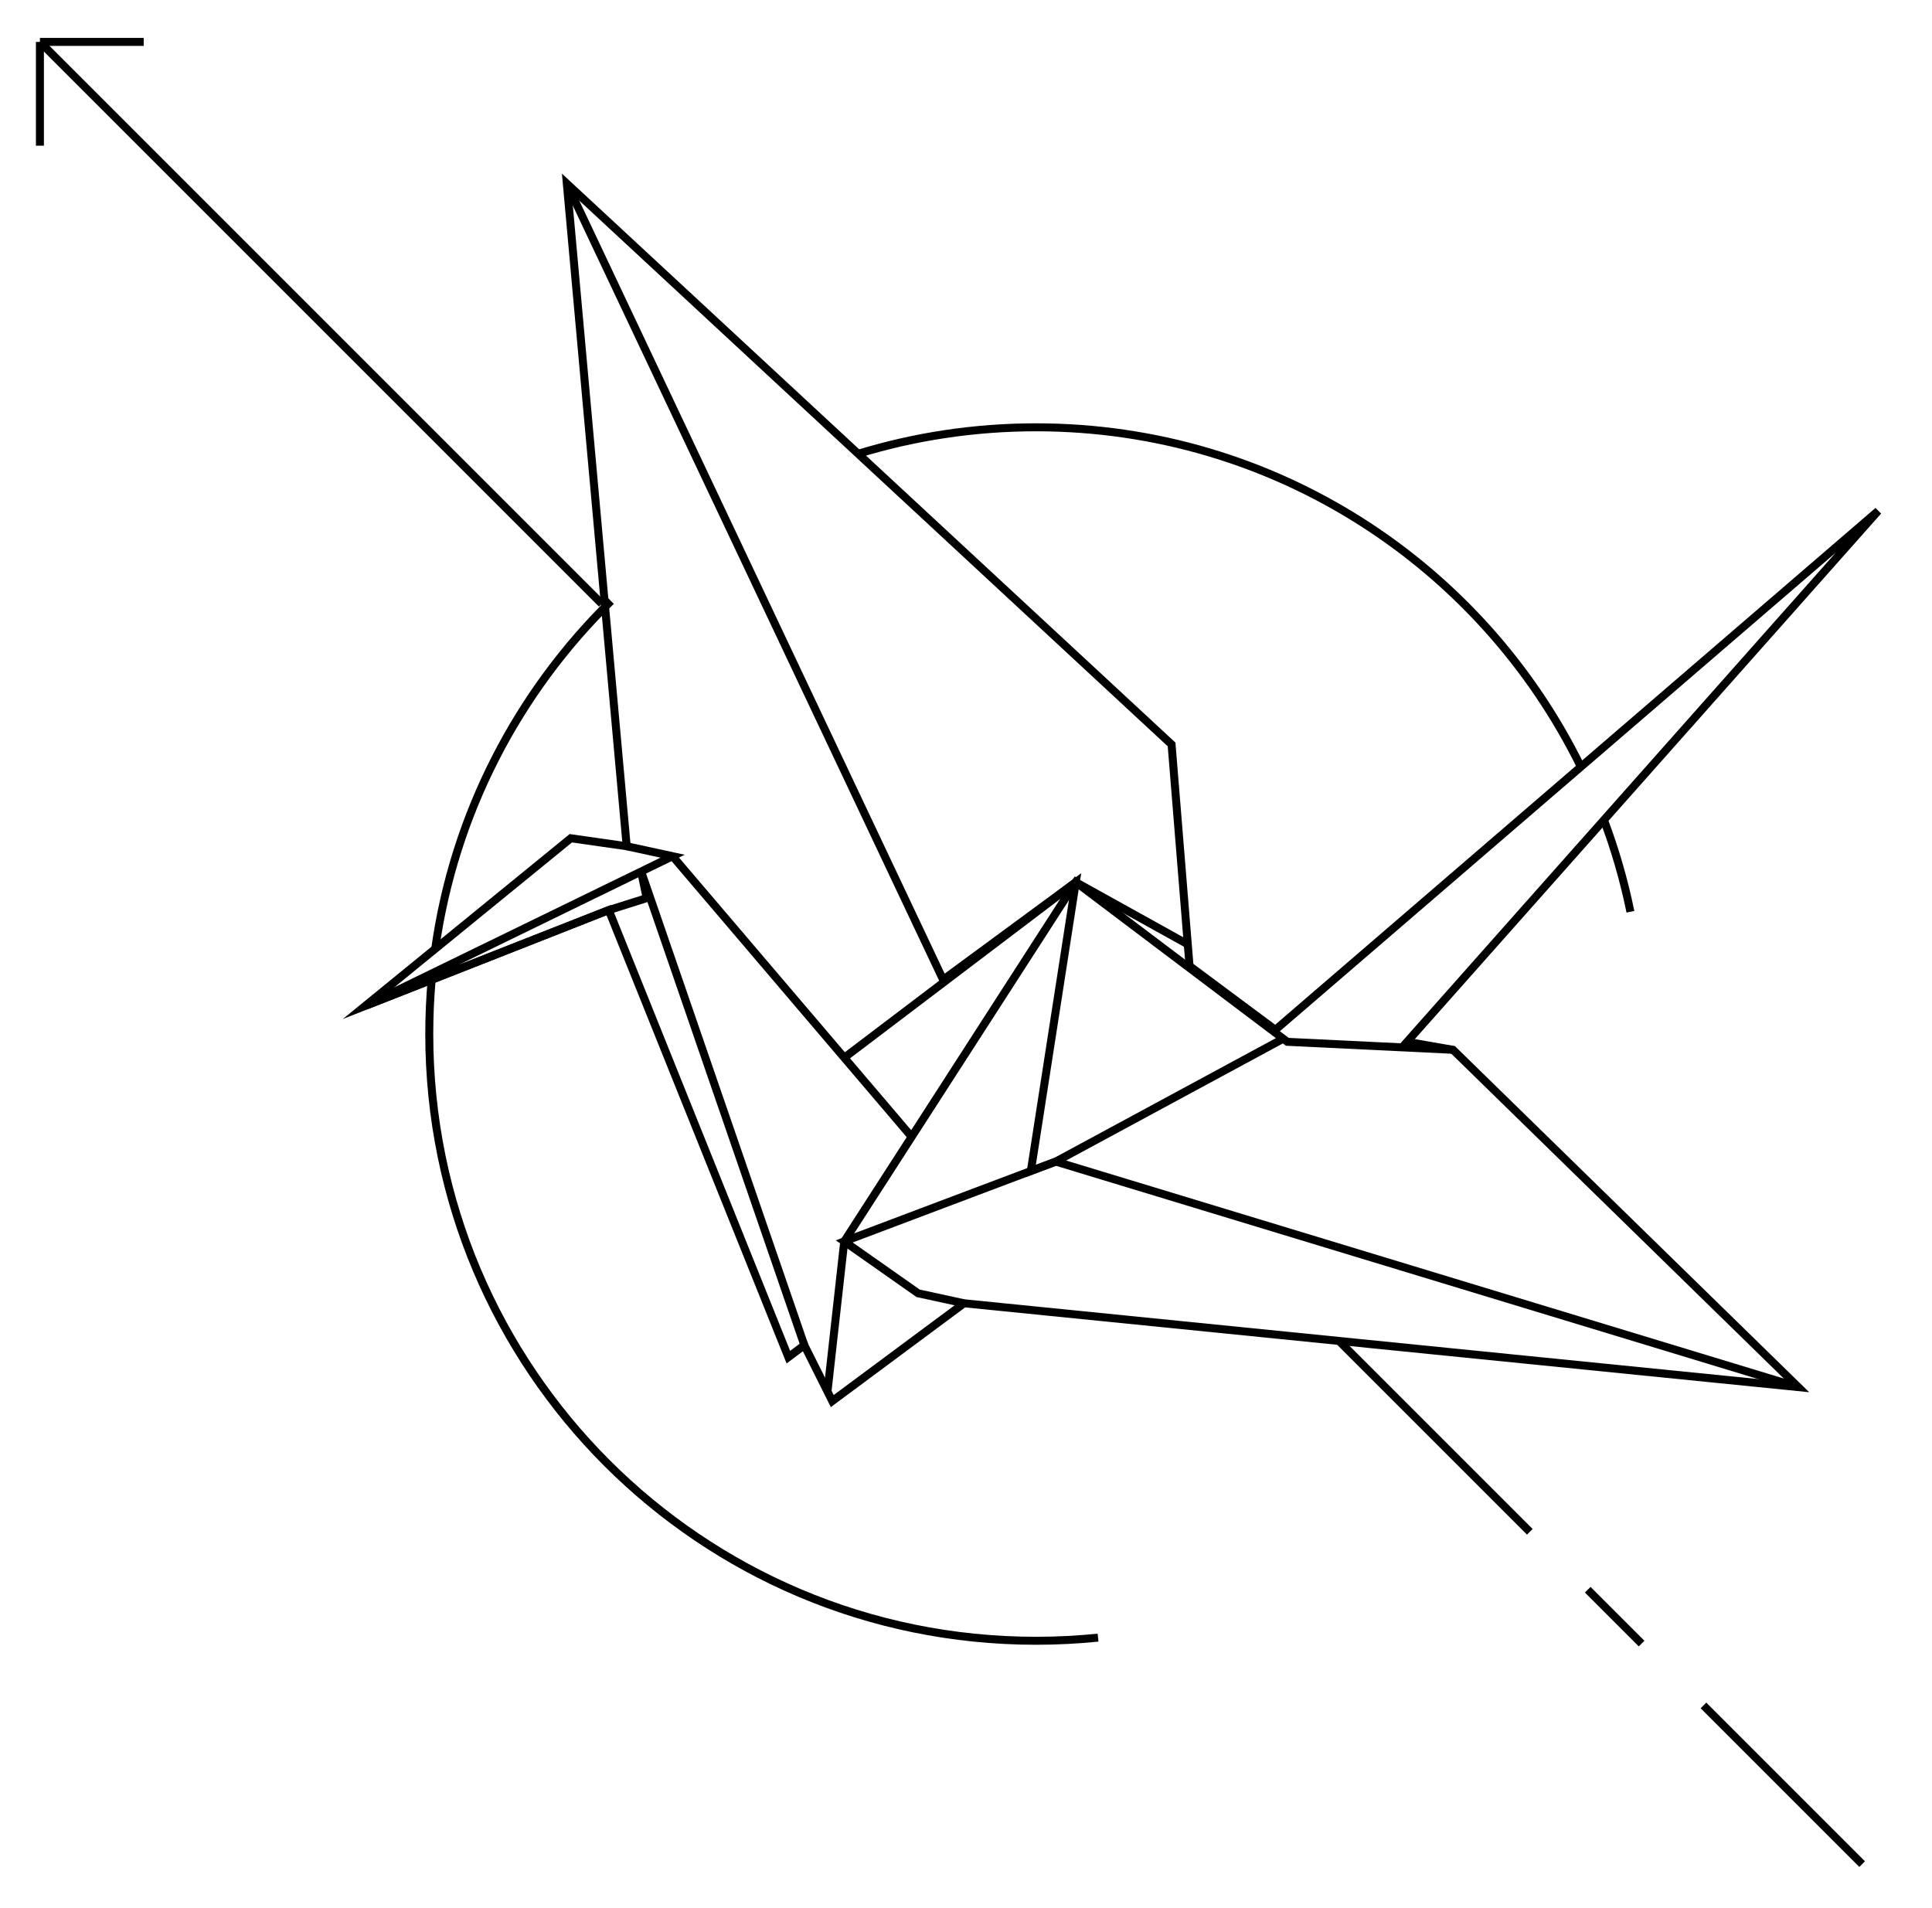 <?xml version="1.0" encoding="utf-8"?>
<svg version="1.1" id="Layer_1" xmlns="http://www.w3.org/2000/svg" xmlns:xlink="http://www.w3.org/1999/xlink" x="0px" y="0px"
	 preserveAspectRatio="xMinYMin meet" viewBox="0 0 242 239" style="enable-background:new 0 0 242 239;" xml:space="preserve">
<polygon style="fill:none;stroke:#000000;stroke-miterlimit:10;" points="45.75,126 76.25,114 98.75,170 100.75,168.5 104.25,175.5
	120.75,163.25 225.25,173.75 182,131.5 176.25,130.5 235.25,64 159.75,129 149,121 146.75,93.25 71,23 78.5,106 71.5,105 "/>
<polyline style="fill:none;stroke:#000000;stroke-miterlimit:10;" points="182,131.5 161.25,130.5 134.75,110.5 105.75,155.5
	103.65,174.3 "/>
<polyline style="fill:none;stroke:#000000;stroke-miterlimit:10;" points="120.75,163.25 115,162 105.75,155.5 132.25,145.5
	160.733,130.11 "/>
<path style="fill:none;stroke:#000000;stroke-miterlimit:10;" d="M105.75,133.75"/>
<polyline style="fill:none;stroke:#000000;stroke-miterlimit:10;" points="71,23 118.133,122.724 134.75,110.5 129.123,146.68
	132.25,145.5 225.25,173.75 "/>
<polyline style="fill:none;stroke:#000000;stroke-miterlimit:10;" points="100.75,168.5 80.31,109.168 81,112.5 76.25,114
	45.75,126 81,108.832 84.25,107.25 78.5,106 84.25,107.25 114.192,142.4 105.75,132.49 134.75,110.5 148.78,118.288 "/>
<path style="fill:none;stroke:#000000;stroke-miterlimit:10;" d="M200.905,102.712c1.396,3.703,2.512,7.544,3.32,11.497"/>
<path style="fill:none;stroke:#000000;stroke-miterlimit:10;" d="M200.905,102.712"/>
<path style="fill:none;stroke:#000000;stroke-miterlimit:10;" d="M107.493,56.842c7.045-2.157,14.526-3.317,22.277-3.317
	c29.961,0,55.875,17.337,68.25,42.528"/>
<path style="fill:none;stroke:#000000;stroke-miterlimit:10;" d="M54.515,118.847c2.385-16.96,10.367-32.123,22.02-43.562"/>
<path style="fill:none;stroke:#000000;stroke-miterlimit:10;" d="M54.515,118.847"/>
<path style="fill:none;stroke:#000000;stroke-miterlimit:10;" d="M137.541,205.133c-2.556,0.26-5.148,0.393-7.771,0.393
	c-41.974,0-76-34.026-76-76c0-2.292,0.102-4.561,0.3-6.801"/>
<line style="fill:none;stroke:#000000;stroke-miterlimit:10;" x1="75.376" y1="75.626" x2="5" y2="5.25"/>
<path style="fill:none;stroke:#000000;stroke-miterlimit:10;" d="M75.376,75.626"/>
<line style="fill:none;stroke:#000000;stroke-miterlimit:10;" x1="191.624" y1="191.875" x2="167.722" y2="167.973"/>
<line style="fill:none;stroke:#000000;stroke-miterlimit:10;" x1="205.625" y1="205.876" x2="198.878" y2="199.129"/>
<line style="fill:none;stroke:#000000;stroke-miterlimit:10;" x1="233.25" y1="233.5" x2="213.375" y2="213.625"/>
<line style="fill:none;stroke:#000000;stroke-miterlimit:10;" x1="5" y1="5.25" x2="18" y2="5.25"/>
<line style="fill:none;stroke:#000000;stroke-miterlimit:10;" x1="5" y1="5.25" x2="5" y2="18.25"/>
</svg>
